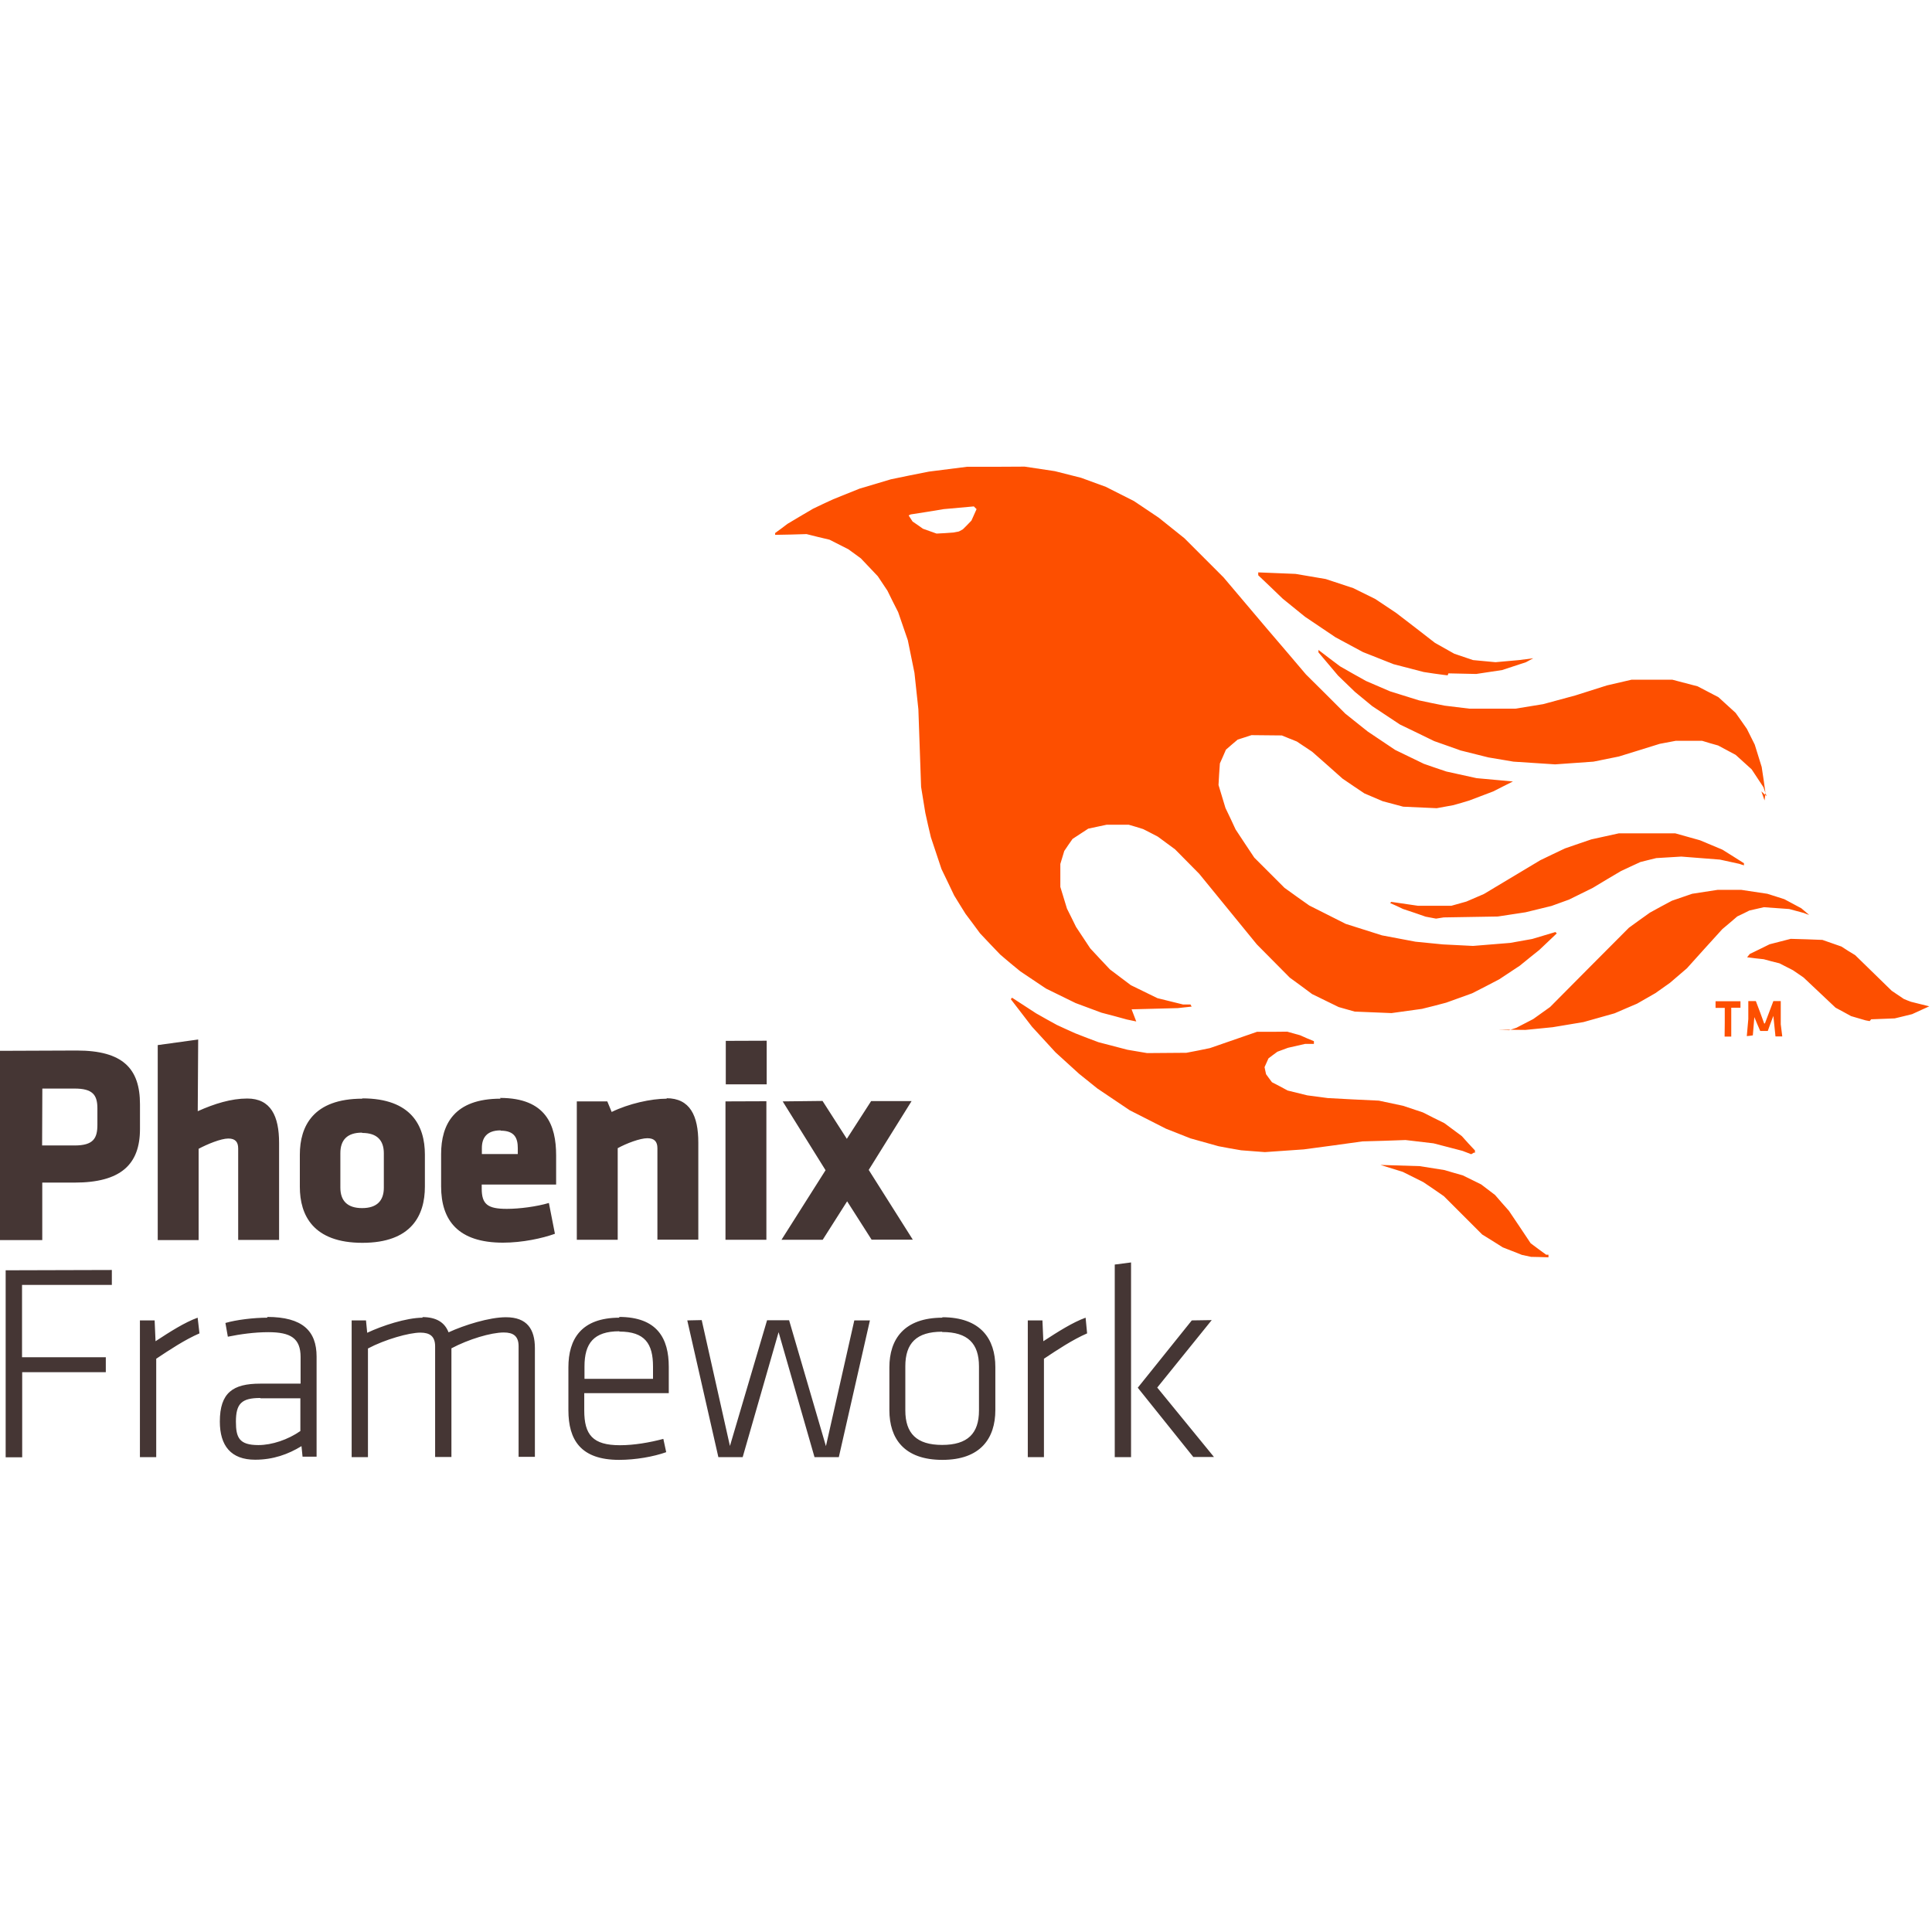 <svg viewBox="0 0 128 128" xmlns="http://www.w3.org/2000/svg"><path fill="#453634" d="M13.13 68.87l-2.68.37v12.92h2.71v-6.05c.58-.31 1.48-.68 1.97-.68 .47 0 .65.24.65.66v6.06h2.71v-6.43c0-1.78-.55-2.94-2.11-2.94 -1.06 0-2.167.34-3.279.84Zm34.955.09v2.88h2.71v-2.89Zm-48.1.66v12.54H2.8v-3.81h2.14c3.05 0 4.334-1.19 4.334-3.55v-1.64c0-2.36-1.13-3.56-4.183-3.56Zm2.82 2.5h2.14c1.18 0 1.508.41 1.508 1.31v1.09c0 .9-.27 1.37-1.508 1.37H2.79Zm21.21.67c-3.26 0-4.15 1.82-4.15 3.71v2.13c0 1.88.88 3.71 4.145 3.71 3.26 0 4.14-1.83 4.14-3.72v-2.13c0-1.89-.89-3.72-4.15-3.72Zm9.15 0c-3.06 0-3.94 1.69-3.94 3.67v2.14c0 2.26 1.13 3.73 4.1 3.73 1.28 0 2.62-.29 3.44-.59l-.4-2.04c-.81.24-1.94.39-2.79.39 -1.25 0-1.66-.29-1.66-1.34v-.27h4.93v-1.93c0-2-.66-3.81-3.72-3.81Zm11.02 0c-1.06 0-2.53.33-3.66.88l-.29-.7h-2.02v9.17h2.71v-6.07c.58-.32 1.48-.66 1.97-.66 .47 0 .66.24.66.66v6.06h2.71V75.7c0-1.78-.55-2.94-2.11-2.94Zm3.88.18v9.17h2.71v-9.18Zm3.79 0l2.84 4.56 -2.92 4.61h2.73l1.62-2.55 1.62 2.54h2.73l-2.92-4.62 2.84-4.56h-2.68l-1.61 2.5 -1.61-2.51Zm-18.68 1.94c.94 0 1.13.52 1.13 1.16v.39h-2.38v-.4c0-.65.3-1.17 1.24-1.17ZM24 75.06c.98 0 1.43.49 1.43 1.35v2.28c0 .86-.46 1.35-1.44 1.35s-1.44-.49-1.44-1.36V76.4c0-.87.45-1.36 1.43-1.36Zm50.935 8.58l-1.08.14v12.76h1.08Zm-74.56.52v12.39H1.47v-5.64h5.54v-.99H1.46v-4.79H7.41v-.99Zm12.72 3.14c-.86.31-1.83.93-2.79 1.56l-.06-1.38H9.27v9.06h1.08v-6.52c.87-.58 1.91-1.27 2.865-1.68Zm4.63 0c-.93 0-2.07.14-2.79.35l.16.91c.83-.17 1.78-.3 2.68-.3 1.48 0 2.14.4 2.14 1.65v1.76h-2.68c-1.79 0-2.67.59-2.67 2.51 0 1.61.74 2.53 2.34 2.53 1.19 0 2.19-.36 3.07-.9l.07.7h.93v-6.63c0-1.7-.93-2.63-3.28-2.63Zm10.293 0c-1.1 0-2.72.54-3.69 1l-.08-.82h-.95v9.06h1.08v-7.2c1.13-.6 2.73-1.05 3.47-1.05 .63 0 .98.24.98.91v7.33h1.08v-7.2c1.13-.6 2.62-1.05 3.47-1.05 .63 0 .98.24.98.91v7.33h1.08v-7.2c0-1.25-.51-2.05-1.92-2.05 -1.1 0-2.76.52-3.8 1 -.25-.64-.782-1.01-1.75-1.01Zm13.03 0c-2.55 0-3.39 1.43-3.39 3.29v2.84c0 1.97.82 3.29 3.36 3.29 1.09 0 2.28-.21 3.12-.51l-.19-.88c-.9.24-1.94.42-2.87.42 -1.81 0-2.37-.69-2.37-2.31V92.3h5.6v-1.75c0-1.86-.75-3.3-3.3-3.3Zm21.396 0c-2.55 0-3.52 1.43-3.52 3.29v2.84c0 1.86.96 3.29 3.51 3.29 2.54 0 3.51-1.44 3.51-3.3v-2.85c0-1.86-.97-3.3-3.52-3.3Zm9.48 0c-.86.31-1.83.93-2.8 1.56l-.06-1.38h-.97v9.06h1.07v-6.52c.87-.58 1.91-1.27 2.86-1.68Zm-26.39.18l2.06 9.06h1.61l2.38-8.28 2.38 8.28h1.61l2.06-9.06H56.6l-1.88 8.33 -2.44-8.34h-1.46l-2.46 8.33 -1.87-8.34Zm33.426 0l-3.58 4.46 3.68 4.59h1.37l-3.76-4.6 3.61-4.47Zm-37.926.74c1.69 0 2.23.8 2.23 2.32v.81h-4.54v-.82c0-1.53.61-2.33 2.308-2.33Zm21.396.03c1.69 0 2.43.76 2.43 2.28v2.92c0 1.52-.75 2.28-2.44 2.28 -1.7 0-2.44-.77-2.44-2.29v-2.92c0-1.53.74-2.29 2.43-2.29ZM17.26 92.64h2.64v2.17c-.82.57-1.88.93-2.78.93 -1.27 0-1.49-.49-1.49-1.55 0-1.19.37-1.57 1.61-1.57Z"/><path fill="#FD4F00" d="M101.44 83.27l-.61-.13 -.63-.25 -.64-.25 -.68-.43 -.68-.42 -1.27-1.27 -1.27-1.27 -.68-.47 -.68-.46 -.68-.34 -.68-.34 -.74-.23 -.74-.23 1.3.04 1.3.04 .82.13 .82.13 .61.18 .6.17 .61.3 .61.3 .46.35 .46.35 .46.53 .46.52 .72 1.07 .72 1.08 .51.38 .52.38h.15v.17l-.33-.01 -.33-.01Zm-3.97-6.8l-.57-.22 -.96-.25 -.96-.25 -.93-.11 -.93-.11 -1.43.05 -1.42.04 -1.95.27 -1.94.26 -1.29.09 -1.29.09 -.79-.06 -.78-.06 -.75-.13 -.75-.14 -.93-.26 -.93-.26 -.81-.32 -.81-.32 -1.2-.61 -1.2-.61 -1.07-.72 -1.07-.72 -.61-.49 -.61-.49 -.78-.71 -.78-.71 -.78-.85 -.78-.85 -.7-.91 -.7-.91 .04-.05 .04-.05 .8.52 .8.52 .69.39 .69.38 .61.28 .6.27 .77.3 .77.29 .96.25 .96.25 .65.11 .65.11 1.3-.01 1.3-.01 .78-.15 .78-.16 1.56-.54 1.56-.54h1l1-.01 .43.12 .43.12 .45.2 .46.19v.18h-.29l-.29 0 -.57.13 -.57.13 -.35.13 -.35.13 -.3.22 -.29.22 -.13.29 -.13.29 .05.24 .05.23 .19.26 .2.27 .52.27 .52.28 .65.16 .65.16 .68.09 .68.09 1.69.09 1.69.08 .8.17 .8.17 .66.22 .66.22 .71.36 .71.35 .58.43 .58.43 .43.48 .44.47v.16l-.03-.01 -.03-.01Zm16.8-8.735v-.96h-.61v-.44h1.65v.43h-.61v1.91h-.44Zm1.56-.22v-1.19h.5l.28.74 .27.74h.05l.28-.74 .28-.74h.49v1.54l.05.4 .05.4h-.45l-.07-.68 -.07-.68 -.19.5 -.18.5h-.5l-.2-.46 -.19-.46 -.05.6 -.05.61 -.2.03 -.2.02Zm-15.85.74l.48-.16 .56-.29 .56-.29 .56-.4 .56-.4 2.61-2.63 2.61-2.62 .69-.5 .7-.5 .73-.4 .73-.39 .67-.23 .67-.23 .84-.13 .85-.13h1.56l.86.13 .87.13 .57.18 .56.18 .56.3 .56.3 .26.22 .26.22 -.18-.06 -.18-.07 -.48-.13 -.48-.13 -.84-.06 -.84-.06 -.48.11 -.48.11 -.4.2 -.4.19 -.49.42 -.5.42 -1.18 1.3 -1.17 1.3 -.56.48 -.56.48 -.48.34 -.48.34 -.61.35 -.61.35 -.75.32 -.74.32 -1.03.29 -1.03.29 -1.02.17 -1.02.17 -.9.09 -.91.09 -.89-.01 -.89-.01Zm-24.7-.58l-.62-.13 -.84-.23 -.84-.22 -.86-.32 -.86-.32 -.98-.48 -.98-.48 -.85-.57 -.85-.57 -.67-.55 -.66-.56 -.67-.7 -.67-.71 -.48-.65 -.48-.64 -.38-.61 -.375-.61 -.42-.88 -.42-.87 -.35-1.05 -.35-1.05 -.19-.81 -.18-.81 -.14-.86 -.14-.86 -.09-2.57 -.09-2.57 -.13-1.21 -.13-1.21 -.22-1.08 -.22-1.08 -.32-.93 -.32-.93 -.36-.71 -.35-.71 -.32-.48 -.32-.48 -.56-.59 -.56-.59 -.41-.3 -.41-.3 -.63-.32 -.63-.32 -.76-.18 -.76-.19 -1.04.03 -1.04.02v-.12l.41-.3 .41-.31 .84-.5 .85-.5 .67-.32 .67-.31 .87-.35 .87-.35 1.04-.31 1.04-.31 1.26-.26 1.26-.25 1.26-.16 1.26-.16h1.91l1.91-.01 1 .15 1 .15 .87.22 .87.22 .82.3 .82.3 .93.47 .93.47 .82.55 .82.55 .85.68 .85.68 1.3 1.3 1.3 1.3 1.43 1.69 1.43 1.69 1.3 1.52 1.3 1.53 1.31 1.3 1.3 1.3 .74.59 .74.59 .91.61 .91.61 .95.46 .95.46 .75.26 .74.25 1 .22 1 .22 1.21.11 1.2.11 -.66.33 -.65.33 -.79.3 -.79.3 -.53.16 -.53.15 -.55.1 -.55.1 -1.11-.05 -1.11-.05 -.67-.18 -.68-.18 -.61-.26 -.61-.26 -.73-.49 -.72-.49 -1-.89 -1.01-.89 -.51-.34 -.51-.34 -.5-.2 -.49-.2 -1.01-.01 -1-.01 -.46.15L82 49l-.39.33 -.39.34 -.2.46 -.2.45 -.05.72 -.04.71 .23.76 .23.76 .34.71 .33.71 .62.94 .62.93 1 1 1 1 .82.59 .82.58 1.21.61 1.21.61 1.2.38 1.2.38 1.11.21 1.11.21 .91.09 .91.09 1 .05 .99.05 1.23-.1 1.23-.1 .73-.13 .73-.13 .77-.23 .77-.23 .05.05 .04.04 -.58.55 -.58.55 -.65.52 -.64.52 -.68.45 -.68.45 -.9.47 -.9.46 -.86.31 -.86.31 -.8.21 -.8.2 -1.01.14 -1.01.14 -1.22-.05 -1.22-.05 -.53-.15 -.53-.15 -.88-.43 -.88-.43 -.74-.55 -.74-.54 -1.09-1.1 -1.09-1.1 -1.91-2.34 -1.91-2.34 -.8-.81 -.8-.81 -.57-.42 -.57-.42 -.48-.25 -.49-.25 -.48-.15 -.48-.14h-1.46l-.61.13 -.61.13 -.52.34 -.52.34 -.28.4 -.27.4 -.13.43 -.13.43v1.52l.22.72 .22.72 .3.6 .3.61 .47.71 .47.71 .65.7 .66.7 .69.52 .69.52 .88.43 .88.43 .85.21 .85.21h.49l.04.07 .04.07 -.46.05 -.46.05 -1.53.04 -1.53.04ZM63.53 35.211l.26-.14 .29-.29 .28-.29 .17-.38 .17-.38 -.09-.09 -.09-.09 -1 .09 -1 .09 -1.09.18 -1.09.17 -.07.03 -.07.04 .13.2 .13.2 .35.24 .34.24 .45.16 .45.16 .56-.03 .56-.04Zm60.34 32.44l-.27-.05 -.48-.14 -.48-.14 -.51-.28 -.52-.28 -1.06-1 -1.06-1 -.35-.24 -.35-.24 -.45-.23 -.45-.23 -.52-.13 -.52-.14 -.55-.06 -.55-.07 .09-.11 .09-.11 .66-.32 .65-.32 .7-.18 .7-.18 1.05.03 1.05.04 .63.22 .63.22 .45.29 .46.28 1.21 1.18 1.21 1.18 .4.27 .4.27 .24.1 .24.09 .6.15 .61.15 -.57.26 -.57.26 -.57.14 -.58.14 -.78.03 -.78.03Zm-28.729-6.79l-.69-.13 -.75-.26 -.75-.25 -.42-.2 -.43-.19 .04-.04 .03-.04 .89.13 .89.13 1.1 0h1.1l.5-.14 .5-.14 .58-.25 .58-.25 1.87-1.12 1.87-1.12 .81-.39 .82-.39 .87-.3 .88-.3 .91-.2 .91-.2h3.74l.82.23 .82.23 .74.31 .74.31 .72.45 .71.45v.14l-.16-.05 -.15-.05 -.64-.14 -.64-.14 -1.28-.1 -1.28-.1 -.83.05 -.83.05 -.53.13 -.52.13 -.65.3 -.64.3 -.93.55 -.93.56 -.79.39 -.79.39 -.58.21 -.58.21 -.86.21 -.86.21 -.92.14 -.92.14 -1.79.03 -1.79.03Zm21.9-8.11l-.21-.6 -.39-.59 -.39-.59 -.53-.48 -.53-.48 -.58-.31 -.58-.31 -.53-.15 -.53-.16 -.87 0 -.88 0 -.53.1 -.53.1 -1.35.42 -1.36.42 -.84.17 -.84.17 -1.27.09 -1.27.09 -1.38-.09 -1.38-.09 -.83-.14 -.83-.14 -.92-.23 -.92-.23 -.87-.31 -.88-.31 -1.13-.55 -1.14-.55 -.92-.61 -.92-.61 -.57-.47 -.57-.47 -.56-.54 -.56-.54 -.65-.77 -.65-.77v-.16l.72.55 .72.54 .86.49 .86.48 .79.34 .79.34 .96.3 .96.3 .85.18 .85.17 .82.1 .82.1h3.05l.92-.15 .92-.15 1.07-.29 1.07-.29 1.04-.33 1.04-.33 .82-.19 .82-.19h1.34l1.35 0 .84.22 .84.22 .69.36 .69.36 .57.52 .57.52 .375.53 .37.53 .26.52 .26.52 .23.74 .23.74 .13.86 .12.86 -.03.25 -.03.25 -.21-.6Zm-21.13-8.009l-.27-.03 -.66-.09 -.66-.1 -1-.26 -1-.26 -1.01-.4 -1.01-.4 -.91-.49 -.91-.49 -1.01-.68 -1.01-.68 -.74-.6 -.74-.6 -.81-.78 -.81-.77v-.19l1.24.05 1.23.05 1 .17 1 .17 .91.3 .91.3 .73.36 .73.36 .69.46 .69.46 1.29.99 1.29 1 .64.36 .64.36 .62.21 .62.21 .74.07 .75.07 .78-.07 .78-.07 .47-.06 .47-.06 -.24.13 -.24.13 -.79.26 -.79.26 -.86.13 -.86.13 -.92-.02 -.92-.02Z"/></svg>